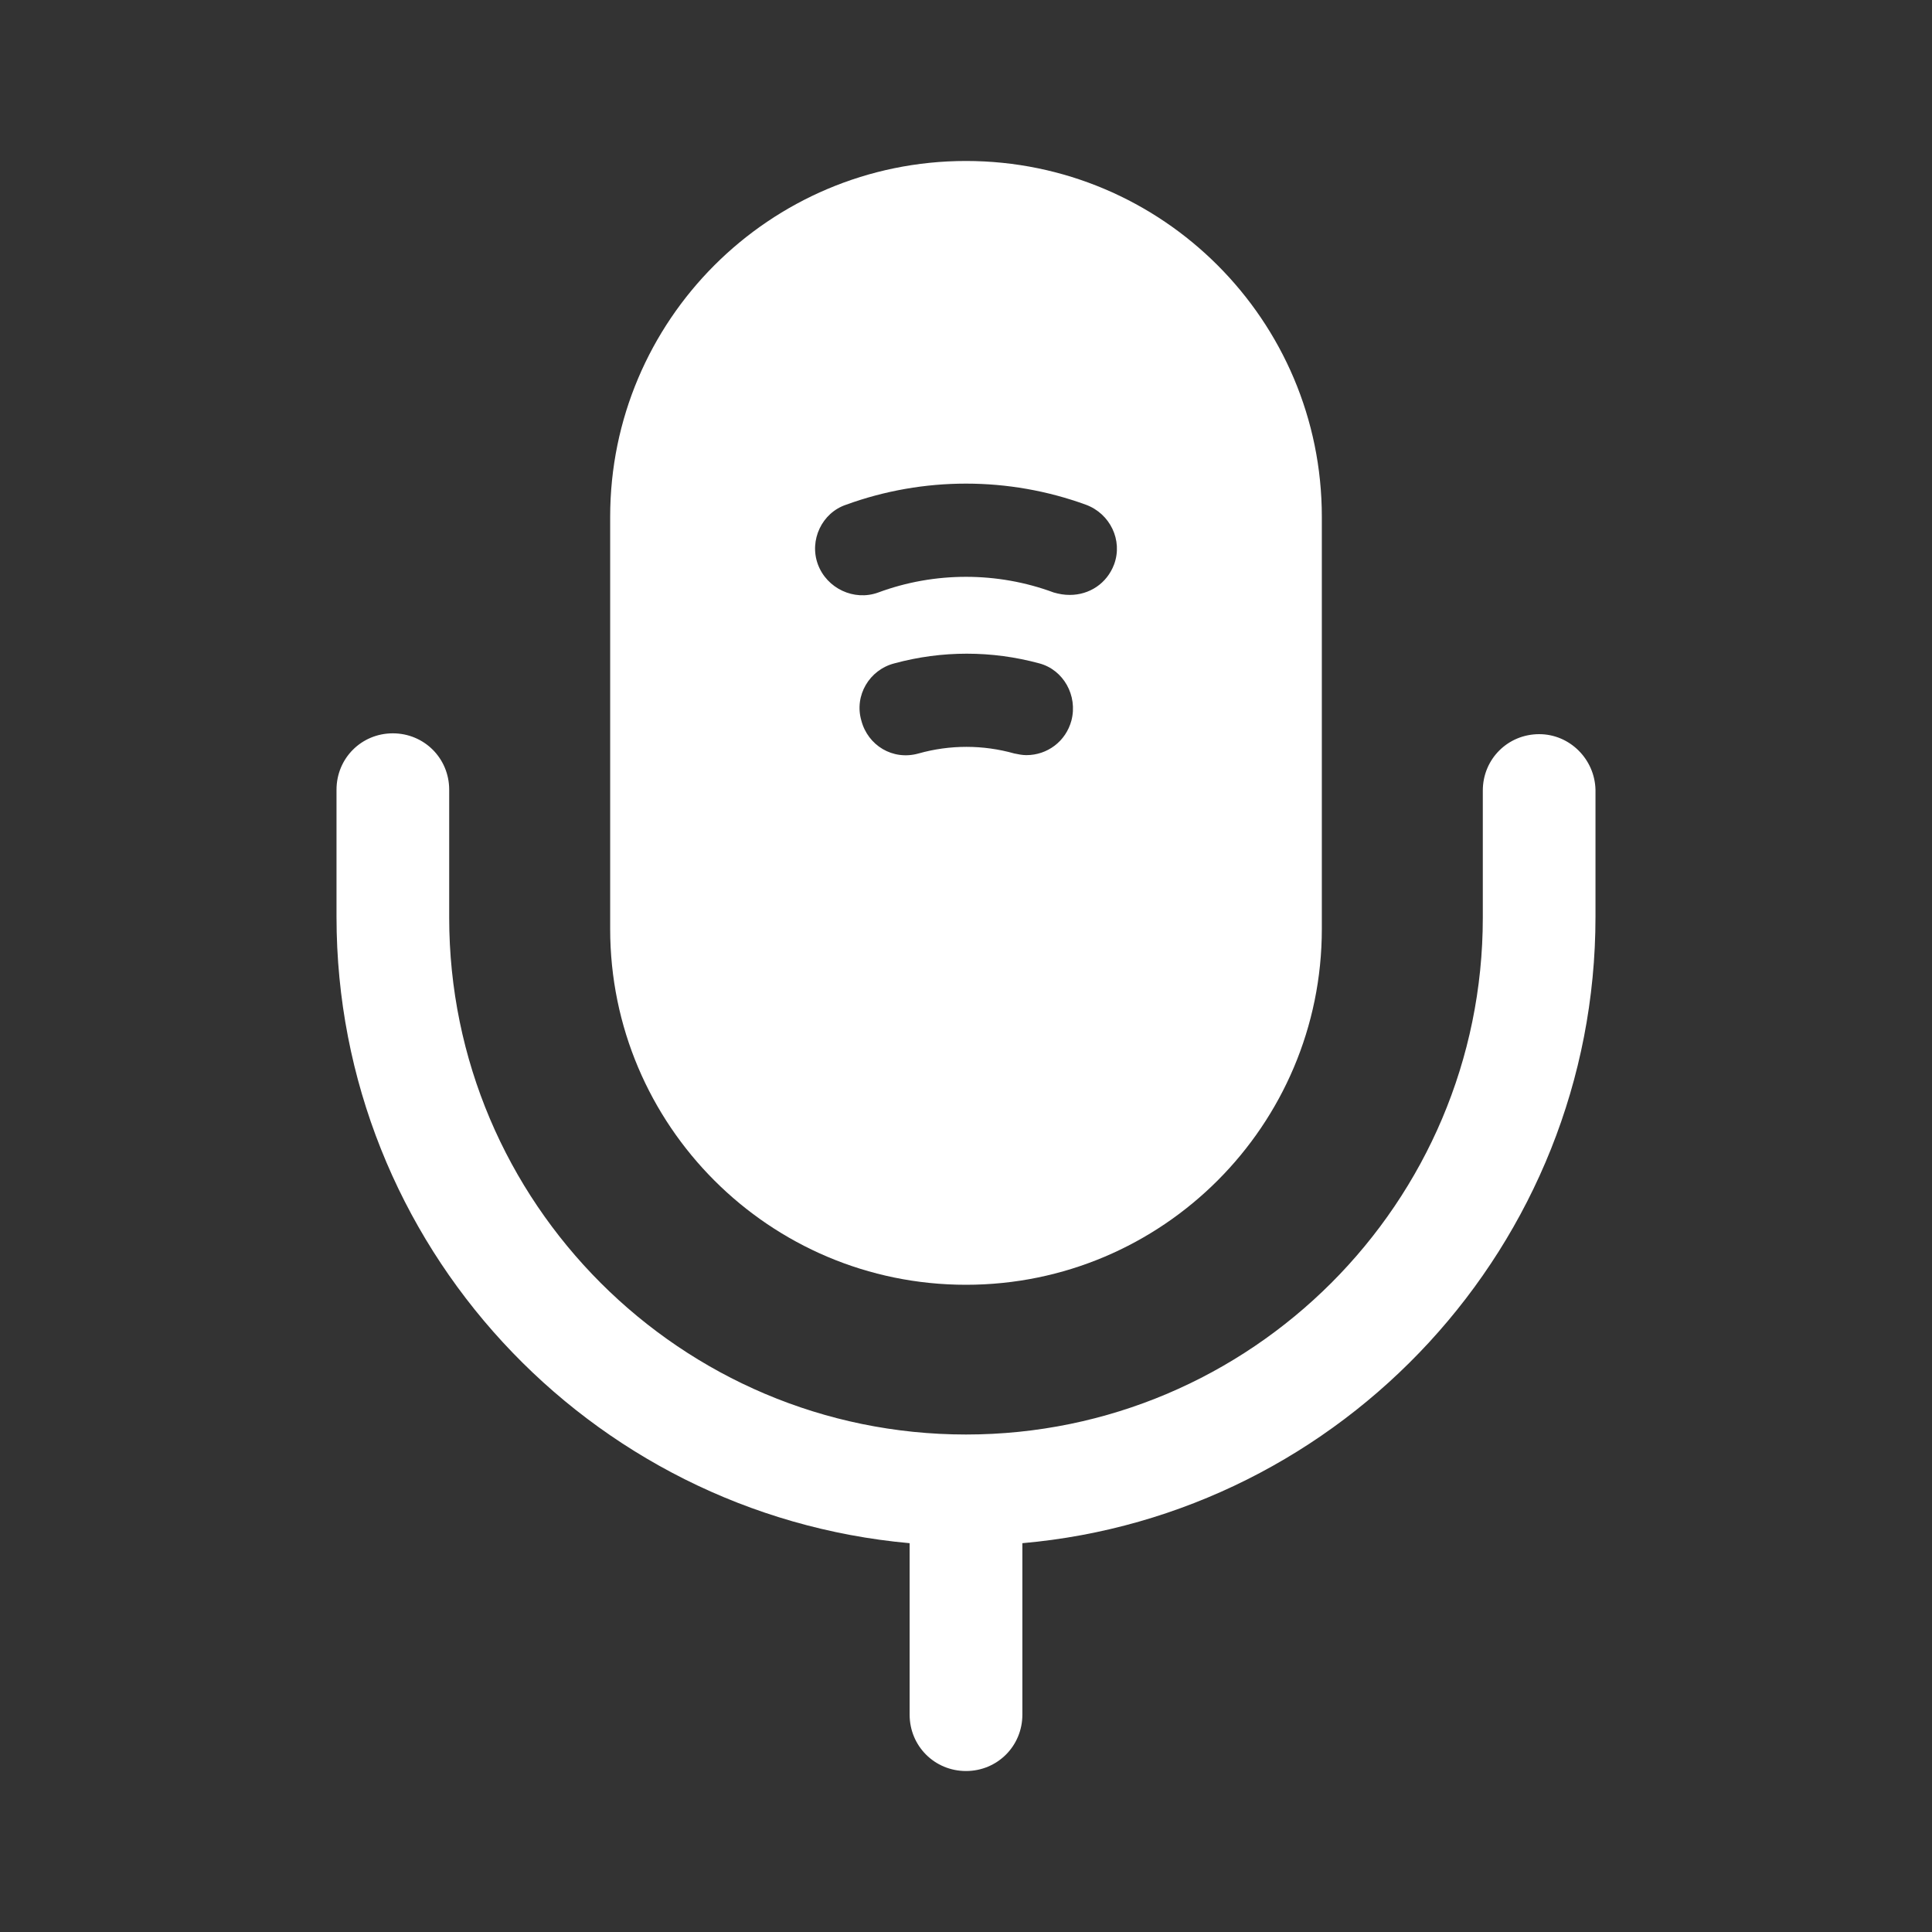 <svg width="28" height="28" viewBox="0 0 28 28" fill="none" xmlns="http://www.w3.org/2000/svg">
<rect x="0" y="0" width="28" height="28" fill="#333333" stroke="none"/>
<path d="M22.307 10.64C21.852 10.64 21.49 11.002 21.49 11.457V13.3C21.49 17.43 18.13 20.79 14 20.79C9.87 20.79 6.51 17.43 6.51 13.3V11.445C6.51 10.99 6.148 10.628 5.693 10.628C5.238 10.628 4.877 10.99 4.877 11.445V13.288C4.877 18.037 8.528 21.945 13.183 22.365V24.85C13.183 25.305 13.545 25.667 14 25.667C14.455 25.667 14.817 25.305 14.817 24.85V22.365C19.46 21.957 23.123 18.037 23.123 13.288V11.445C23.112 11.002 22.75 10.64 22.307 10.64Z" fill="white"/>
<path d="M14 2.333C11.153 2.333 8.843 4.644 8.843 7.49V13.463C8.843 16.31 11.153 18.62 14 18.62C16.847 18.62 19.157 16.31 19.157 13.463V7.49C19.157 4.644 16.847 2.333 14 2.333ZM15.528 10.442C15.447 10.745 15.178 10.944 14.875 10.944C14.817 10.944 14.758 10.932 14.7 10.92C14.245 10.792 13.767 10.792 13.312 10.92C12.938 11.025 12.577 10.803 12.483 10.442C12.378 10.08 12.6 9.707 12.962 9.614C13.65 9.427 14.373 9.427 15.062 9.614C15.412 9.707 15.622 10.08 15.528 10.442ZM16.147 8.178C16.042 8.459 15.785 8.622 15.505 8.622C15.423 8.622 15.353 8.61 15.272 8.587C14.455 8.284 13.545 8.284 12.728 8.587C12.378 8.715 11.982 8.528 11.853 8.178C11.725 7.829 11.912 7.432 12.262 7.315C13.382 6.907 14.618 6.907 15.738 7.315C16.088 7.444 16.275 7.829 16.147 8.178Z" fill="white"/>
</svg>
